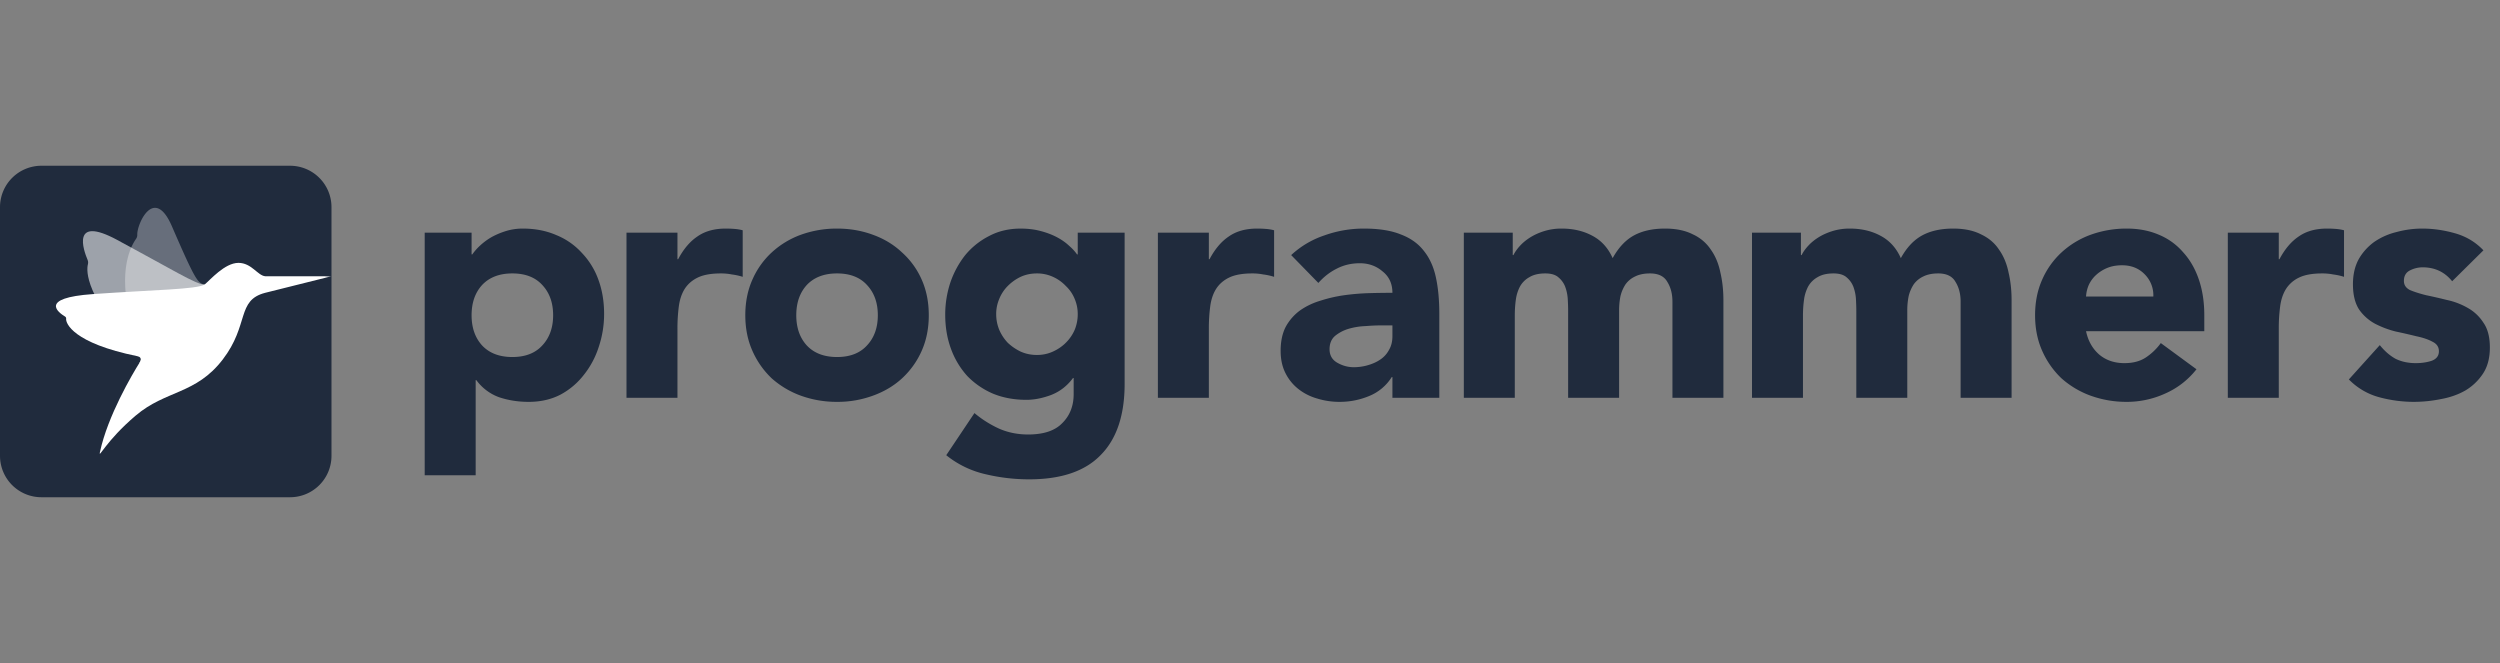 <svg viewBox="0 0 181 48" fill="none" xmlns="http://www.w3.org/2000/svg" class="YGXJcOazpiwMWOlg4wFk"><rect x="0" y="0" width="181" height="48" fill="#808080" stroke="none"/><g clip-path="url(#clip0_1_346)"><path d="M30.748 16.844h3.395v1.575h.05a3.96 3.96 0 01.565-.64 4.59 4.59 0 01.836-.615c.328-.18.681-.328 1.058-.443a4.119 4.119 0 011.206-.172c.885 0 1.689.156 2.41.468a5.047 5.047 0 011.845 1.279 5.482 5.482 0 011.206 1.943c.279.755.418 1.583.418 2.485a7.43 7.43 0 01-.394 2.41 6.294 6.294 0 01-1.082 2.018 5.296 5.296 0 01-1.697 1.427c-.673.344-1.435.516-2.288.516-.771 0-1.493-.115-2.165-.344a3.532 3.532 0 01-1.624-1.23h-.049v6.888h-3.69V16.844zm3.395 5.978c0 .902.254 1.632.763 2.19.524.557 1.254.836 2.189.836s1.656-.279 2.165-.836c.525-.558.787-1.288.787-2.19 0-.902-.262-1.632-.787-2.19-.509-.557-1.23-.836-2.165-.836s-1.665.28-2.19.837c-.508.557-.762 1.287-.762 2.19zM45.358 16.844h3.69v1.92h.05c.393-.739.86-1.288 1.402-1.649.54-.377 1.221-.566 2.041-.566.214 0 .427.008.64.025.213.016.41.049.59.098v3.37a4.512 4.512 0 00-.787-.172 4.011 4.011 0 00-.787-.074c-.705 0-1.263.099-1.673.296-.41.196-.73.475-.96.836-.212.344-.352.763-.417 1.255a12.336 12.336 0 00-.099 1.623V28.8h-3.69V16.844zM53.96 22.822c0-.951.172-1.812.517-2.583a5.896 5.896 0 011.402-1.968 6.303 6.303 0 012.116-1.279 7.64 7.64 0 012.607-.443c.919 0 1.78.148 2.583.443.82.295 1.525.722 2.116 1.28a5.737 5.737 0 011.427 1.967c.344.771.516 1.632.516 2.583 0 .951-.172 1.812-.516 2.583a5.996 5.996 0 01-1.427 1.993c-.59.541-1.296.96-2.116 1.254a7.432 7.432 0 01-2.583.443 7.64 7.64 0 01-2.607-.443 6.521 6.521 0 01-2.116-1.254 6.17 6.17 0 01-1.402-1.993c-.345-.77-.517-1.632-.517-2.583zm3.69 0c0 .902.254 1.632.763 2.19.525.557 1.254.836 2.19.836.934 0 1.655-.279 2.164-.836.525-.558.787-1.288.787-2.19 0-.902-.262-1.632-.787-2.19-.509-.557-1.23-.836-2.165-.836s-1.664.28-2.19.837c-.508.557-.762 1.287-.762 2.19zM81.423 27.791c0 2.264-.574 3.977-1.722 5.142-1.132 1.18-2.862 1.771-5.19 1.771-1.067 0-2.116-.123-3.15-.369a6.993 6.993 0 01-2.853-1.378l2.042-3.05a7.825 7.825 0 001.796 1.132c.64.278 1.336.418 2.09.418 1.132 0 1.96-.279 2.485-.837.541-.54.812-1.238.812-2.09v-1.157h-.05c-.426.574-.959.984-1.598 1.23-.623.23-1.214.345-1.771.345-.886 0-1.69-.148-2.411-.443a5.746 5.746 0 01-1.87-1.28 5.944 5.944 0 01-1.18-1.967c-.28-.755-.419-1.583-.419-2.485 0-.787.123-1.558.37-2.312a6.662 6.662 0 011.081-1.993 5.42 5.42 0 011.722-1.378c.673-.36 1.436-.54 2.288-.54.525 0 1 .057 1.427.171.443.115.837.263 1.18.443.345.18.64.386.886.615.246.213.443.427.59.64h.05v-1.575h3.395v10.947zm-9.299-5.043c0 .394.074.771.222 1.132.147.344.352.656.614.935.28.262.59.475.935.64.361.163.755.245 1.181.245.41 0 .796-.082 1.156-.246.361-.164.673-.377.935-.64a2.97 2.97 0 00.64-.934 2.96 2.96 0 00.221-1.132 2.78 2.78 0 00-.221-1.107 2.64 2.64 0 00-.64-.934 2.94 2.94 0 00-.935-.665 2.761 2.761 0 00-1.156-.246c-.426 0-.82.082-1.18.246a3.356 3.356 0 00-.936.665 2.81 2.81 0 00-.614.934 2.78 2.78 0 00-.222 1.107zM83.831 16.844h3.69v1.92h.05c.393-.739.86-1.288 1.402-1.649.541-.377 1.222-.566 2.042-.566.213 0 .426.008.64.025.212.016.41.049.59.098v3.37a4.512 4.512 0 00-.788-.172 4.01 4.01 0 00-.787-.074c-.705 0-1.263.099-1.673.296-.41.196-.73.475-.959.836-.213.344-.353.763-.418 1.255a12.336 12.336 0 00-.099 1.623V28.8h-3.69V16.844zM100.811 27.3h-.049a3.46 3.46 0 01-1.648 1.377 5.532 5.532 0 01-2.14.418 5.412 5.412 0 01-1.624-.246 3.912 3.912 0 01-1.353-.689 3.386 3.386 0 01-.934-1.156c-.23-.459-.345-.992-.345-1.599 0-.689.123-1.27.37-1.746a3.59 3.59 0 011.032-1.181c.443-.312.943-.55 1.5-.714.558-.18 1.132-.311 1.723-.393a16.91 16.91 0 011.796-.148 62.268 62.268 0 011.672-.024c0-.656-.237-1.173-.713-1.55-.46-.394-1.008-.59-1.648-.59-.607 0-1.165.13-1.673.393-.492.246-.935.59-1.328 1.033l-1.968-2.017a6.627 6.627 0 012.41-1.427 8.422 8.422 0 012.854-.492c1.082 0 1.968.14 2.657.418.705.263 1.263.656 1.673 1.181.426.525.721 1.173.885 1.944.164.754.246 1.631.246 2.632V28.8h-3.395v-1.5zm-.91-3.74c-.278 0-.631.017-1.057.05-.41.016-.812.081-1.206.196a2.82 2.82 0 00-.984.517c-.262.23-.394.55-.394.96 0 .442.19.77.566.983.378.213.771.32 1.181.32.36 0 .705-.05 1.033-.148.345-.098.648-.237.91-.418a1.9 1.9 0 00.615-.689c.164-.278.246-.606.246-.984v-.787h-.91zM105.981 16.844h3.542v1.624h.049c.115-.23.279-.46.492-.689.214-.23.468-.434.763-.615.295-.18.631-.328 1.009-.443a4.205 4.205 0 011.23-.172c.836 0 1.574.172 2.214.517.656.344 1.148.885 1.476 1.623.426-.77.943-1.32 1.549-1.648.607-.328 1.353-.492 2.239-.492.804 0 1.476.14 2.017.418a3.09 3.09 0 011.304 1.107c.328.46.558 1.009.689 1.649.147.623.221 1.295.221 2.017v7.06h-3.69v-6.962c0-.557-.123-1.033-.369-1.427-.229-.41-.648-.615-1.254-.615-.427 0-.788.074-1.083.222-.279.131-.508.32-.689.566a2.734 2.734 0 00-.369.86 5.306 5.306 0 00-.098 1.034V28.8h-3.69v-6.322c0-.213-.008-.476-.025-.787a3.108 3.108 0 00-.172-.886 1.642 1.642 0 00-.492-.713c-.213-.197-.533-.296-.959-.296-.476 0-.861.09-1.156.271a1.735 1.735 0 00-.689.689 2.847 2.847 0 00-.295.96c-.05.36-.074.737-.074 1.13V28.8h-3.69V16.844zM126.845 16.844h3.542v1.624h.05c.114-.23.278-.46.492-.689.213-.23.467-.434.762-.615.295-.18.632-.328 1.009-.443a4.205 4.205 0 011.23-.172c.836 0 1.574.172 2.214.517.656.344 1.148.885 1.476 1.623.426-.77.943-1.32 1.55-1.648.606-.328 1.353-.492 2.238-.492.804 0 1.476.14 2.017.418.558.263.993.632 1.304 1.107.328.46.558 1.009.689 1.649.148.623.221 1.295.221 2.017v7.06h-3.69v-6.962c0-.557-.123-1.033-.369-1.427-.229-.41-.647-.615-1.254-.615-.427 0-.787.074-1.083.222a1.78 1.78 0 00-.688.566 2.734 2.734 0 00-.369.86 5.228 5.228 0 00-.099 1.034V28.8h-3.69v-6.322c0-.213-.008-.476-.024-.787a3.144 3.144 0 00-.173-.886 1.642 1.642 0 00-.492-.713c-.213-.197-.533-.296-.959-.296-.476 0-.861.09-1.156.271a1.741 1.741 0 00-.689.689 2.847 2.847 0 00-.295.96c-.049.36-.074.737-.074 1.13V28.8h-3.69V16.844zM159.025 26.734a5.883 5.883 0 01-2.238 1.746 6.707 6.707 0 01-2.805.615 7.638 7.638 0 01-2.607-.443 6.521 6.521 0 01-2.116-1.254 6.17 6.17 0 01-1.402-1.993c-.345-.77-.517-1.632-.517-2.583 0-.951.172-1.812.517-2.583a5.896 5.896 0 011.402-1.968 6.303 6.303 0 012.116-1.279 7.638 7.638 0 012.607-.443c.853 0 1.624.148 2.313.443a4.652 4.652 0 011.771 1.28c.492.54.869 1.196 1.131 1.967.263.771.394 1.632.394 2.583v1.156h-8.561c.148.706.468 1.271.96 1.698.492.41 1.098.615 1.82.615.607 0 1.115-.131 1.525-.394a4.217 4.217 0 001.107-1.058l2.583 1.895zm-3.124-5.265a2.14 2.14 0 00-.615-1.599c-.426-.443-.976-.664-1.648-.664-.41 0-.771.066-1.083.197a2.742 2.742 0 00-.811.516 2.265 2.265 0 00-.517.714 2.41 2.41 0 00-.197.836h4.871zM161.294 16.844h3.69v1.92h.049c.394-.739.861-1.288 1.403-1.649.541-.377 1.221-.566 2.041-.566.214 0 .427.008.64.025.213.016.41.049.59.098v3.37a4.49 4.49 0 00-.787-.172 4.007 4.007 0 00-.787-.074c-.705 0-1.263.099-1.673.296a2.27 2.27 0 00-.959.836c-.213.344-.353.763-.418 1.255a12.263 12.263 0 00-.099 1.623V28.8h-3.69V16.844zM177.536 20.362c-.541-.672-1.254-1.008-2.14-1.008-.311 0-.615.073-.91.221-.295.148-.443.402-.443.763 0 .295.148.516.443.664.312.131.697.254 1.156.369.476.098.976.213 1.501.344a5.16 5.16 0 011.5.566c.476.262.861.623 1.157 1.082.311.443.467 1.042.467 1.796 0 .771-.172 1.41-.517 1.919a3.915 3.915 0 01-1.279 1.205c-.525.296-1.115.5-1.771.615a9.892 9.892 0 01-1.943.197 9.714 9.714 0 01-2.534-.344 4.826 4.826 0 01-2.165-1.28l2.239-2.484c.344.426.721.754 1.131.984.427.213.919.32 1.476.32.427 0 .812-.058 1.156-.172.345-.132.517-.361.517-.69 0-.31-.156-.54-.467-.688-.296-.164-.681-.295-1.157-.394-.459-.114-.959-.23-1.5-.344a6.901 6.901 0 01-1.501-.566 3.32 3.32 0 01-1.156-1.033c-.295-.46-.443-1.066-.443-1.82 0-.706.14-1.312.418-1.82a3.98 3.98 0 011.132-1.255 4.853 4.853 0 011.624-.714 7.033 7.033 0 011.845-.246c.787 0 1.582.115 2.386.345.803.23 1.484.64 2.042 1.23l-2.264 2.238z" fill="#202B3D"/><path fill-rule="evenodd" clip-rule="evenodd" d="M3 12h18a3 3 0 013 3v18a3 3 0 01-3 3H3a3 3 0 01-3-3V15a3 3 0 013-3z" fill="#202B3D"/><mask id="a" style="mask-type:alpha;" maskUnits="userSpaceOnUse" x="0" y="12" width="24" height="24"><path fill-rule="evenodd" clip-rule="evenodd" d="M3 12h18a3 3 0 013 3v18a3 3 0 01-3 3H3a3 3 0 01-3-3V15a3 3 0 013-3z" fill="#fff"/></mask><g mask="url(#a)" fill-rule="evenodd" clip-rule="evenodd" fill="#fff"><path opacity=".56" d="M14.816 20.598c-.512.067-2.51-1.177-6.34-3.233-3.338-1.794-2.429.754-2.134 1.45.042.099.05.207.025.31-.126.5-.203 2.385 3.687 6.529.155.165.22.331.098.523-.028.044-.042.069-.042.069-.533.854 5.098-5.963 4.706-5.648z"/><path opacity=".32" d="M14.816 20.598c-.492-.106-.639-.218-2.367-4.21-1.292-2.987-2.539-.156-2.51.602a.487.487 0 01-.085.298c-.294.422-1.825 2.766.35 8.021.086.21.07.656-.052.867l-.042.07c-.533.854 5.098-5.963 4.706-5.648z"/><path d="M19.2 20c-.55-.051-.986-.968-1.937-.968-.997 0-2.055 1.25-2.447 1.566-.566.354-3.6.38-8.084.694-3.969.278-2.488 1.344-2.032 1.62.064.038.096.094.088.161-.04.325.487 1.764 5.154 2.715.437.09.168.457.168.457-.533.855-2.307 3.844-2.874 6.485-.115.536.411-.793 2.588-2.642 2.177-1.85 4.355-1.524 6.298-4.054 1.943-2.53.986-4.29 3.078-4.834L24 20s-4.748.005-4.8 0z"/></g></g><defs><clipPath id="clip0_1_346"><path fill="#fff" transform="translate(0 12)" d="M0 0h180.6v24H0z"/></clipPath></defs></svg>